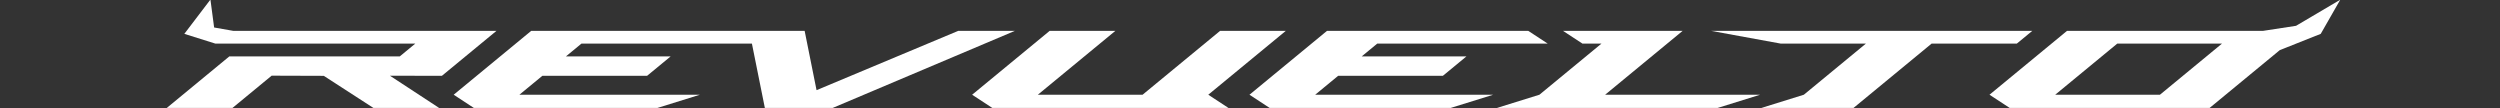 <?xml version="1.0" encoding="UTF-8" standalone="no"?>
<svg
  width="1111"
  height="48"
  viewBox="0 0 293.952 12.7"
  xmlns="http://www.w3.org/2000/svg"
>
  <rect x="0" y="0" width="293.952" height="12.7" fill="#333333" stroke="none"/>
  <defs
    id="defs2"/>
  <g
    id="layer1">
    <g
      id="g453"
      transform="matrix(0.265,0,0,0.143,-8.138,27.423)">
      <g
        id="Revuelto"
        transform="matrix(0.399,0,0,0.399,66.005,-227.375)">
        <g
          id="g252">
          <polygon
            fill="#ffffff"
            points="1692.447,179.063 1623.424,284.445 1576.198,311.661 1821.621,311.661 1868.846,284.445 1696.495,284.445 1782.728,152.788 1649.604,152.788 1671.255,179.063 "
            id="polygon250"/>
        </g>
        <g
          id="g256">
          <polygon
            fill="#ffffff"
            points="1425.774,205.508 1443.095,179.063 1632.63,179.063 1610.98,152.788 1387.233,152.788 1301,284.445 1323.426,311.661 1524.775,311.661 1572,284.445 1374.071,284.445 1399.573,245.509 1516.037,245.509 1542.238,205.508 "
            id="polygon254"/>
        </g>
        <g
          id="g260">
          <polygon
            fill="#ffffff"
            points="1015.011,311.664 1277.617,311.664 1255.191,284.448 1341.424,152.791 1268.353,152.791 1182.12,284.448 1065.657,284.448 1151.89,152.791 1078.818,152.791 992.585,284.448 "
            id="polygon258"/>
        </g>
        <g
          id="g264">
          <polygon
            fill="#ffffff"
            points="1040.194,152.788 977.177,152.788 819.573,275.04 806.326,152.788 502.29,152.788 416.057,284.445 438.482,311.661 642.631,311.661 689.856,284.445 489.128,284.445 514.63,245.509 631.094,245.509 657.294,205.508 540.83,205.508 558.151,179.063 747.687,179.063 747.688,179.063 762.086,311.661 837.52,311.661 "
            id="polygon262"/>
        </g>
        <g
          id="g268">
          <polygon
            fill="#ffffff"
            points="166.529,205.508 97,311.661 170.071,311.661 213.618,245.176 271.615,245.533 326.787,311.661 399.858,311.661 345.135,245.248 402.927,245.509 463.665,152.788 170.824,152.788 149.655,145.889 145.55,88.336 116.519,159.002 150.981,179.063 373.384,179.063 356.063,205.508 "
            id="polygon266"/>
        </g>
        <g
          id="g272">
          <polygon
            fill="#ffffff"
            points="1917.473,284.445 1870.248,311.661 1972.718,311.661 2059.568,179.063 2154.334,179.063 2171.544,152.788 1814.169,152.788 1891.727,179.063 1986.497,179.063 "
            id="polygon270"/>
        </g>
        <path
          fill="#ffffff"
          d="m 2514,88.664 -49.179,53.762 -36.5,10.361 H 2210.17 l -86.233,131.657 22.426,27.217 h 222.354 l 77.999,-119.086 45.564,-33.573 z m -200.528,195.781 h -116.464 l 69.023,-105.382 h 116.464 z"
          id="path274"/>
      </g>
    </g>
  </g>
</svg>
